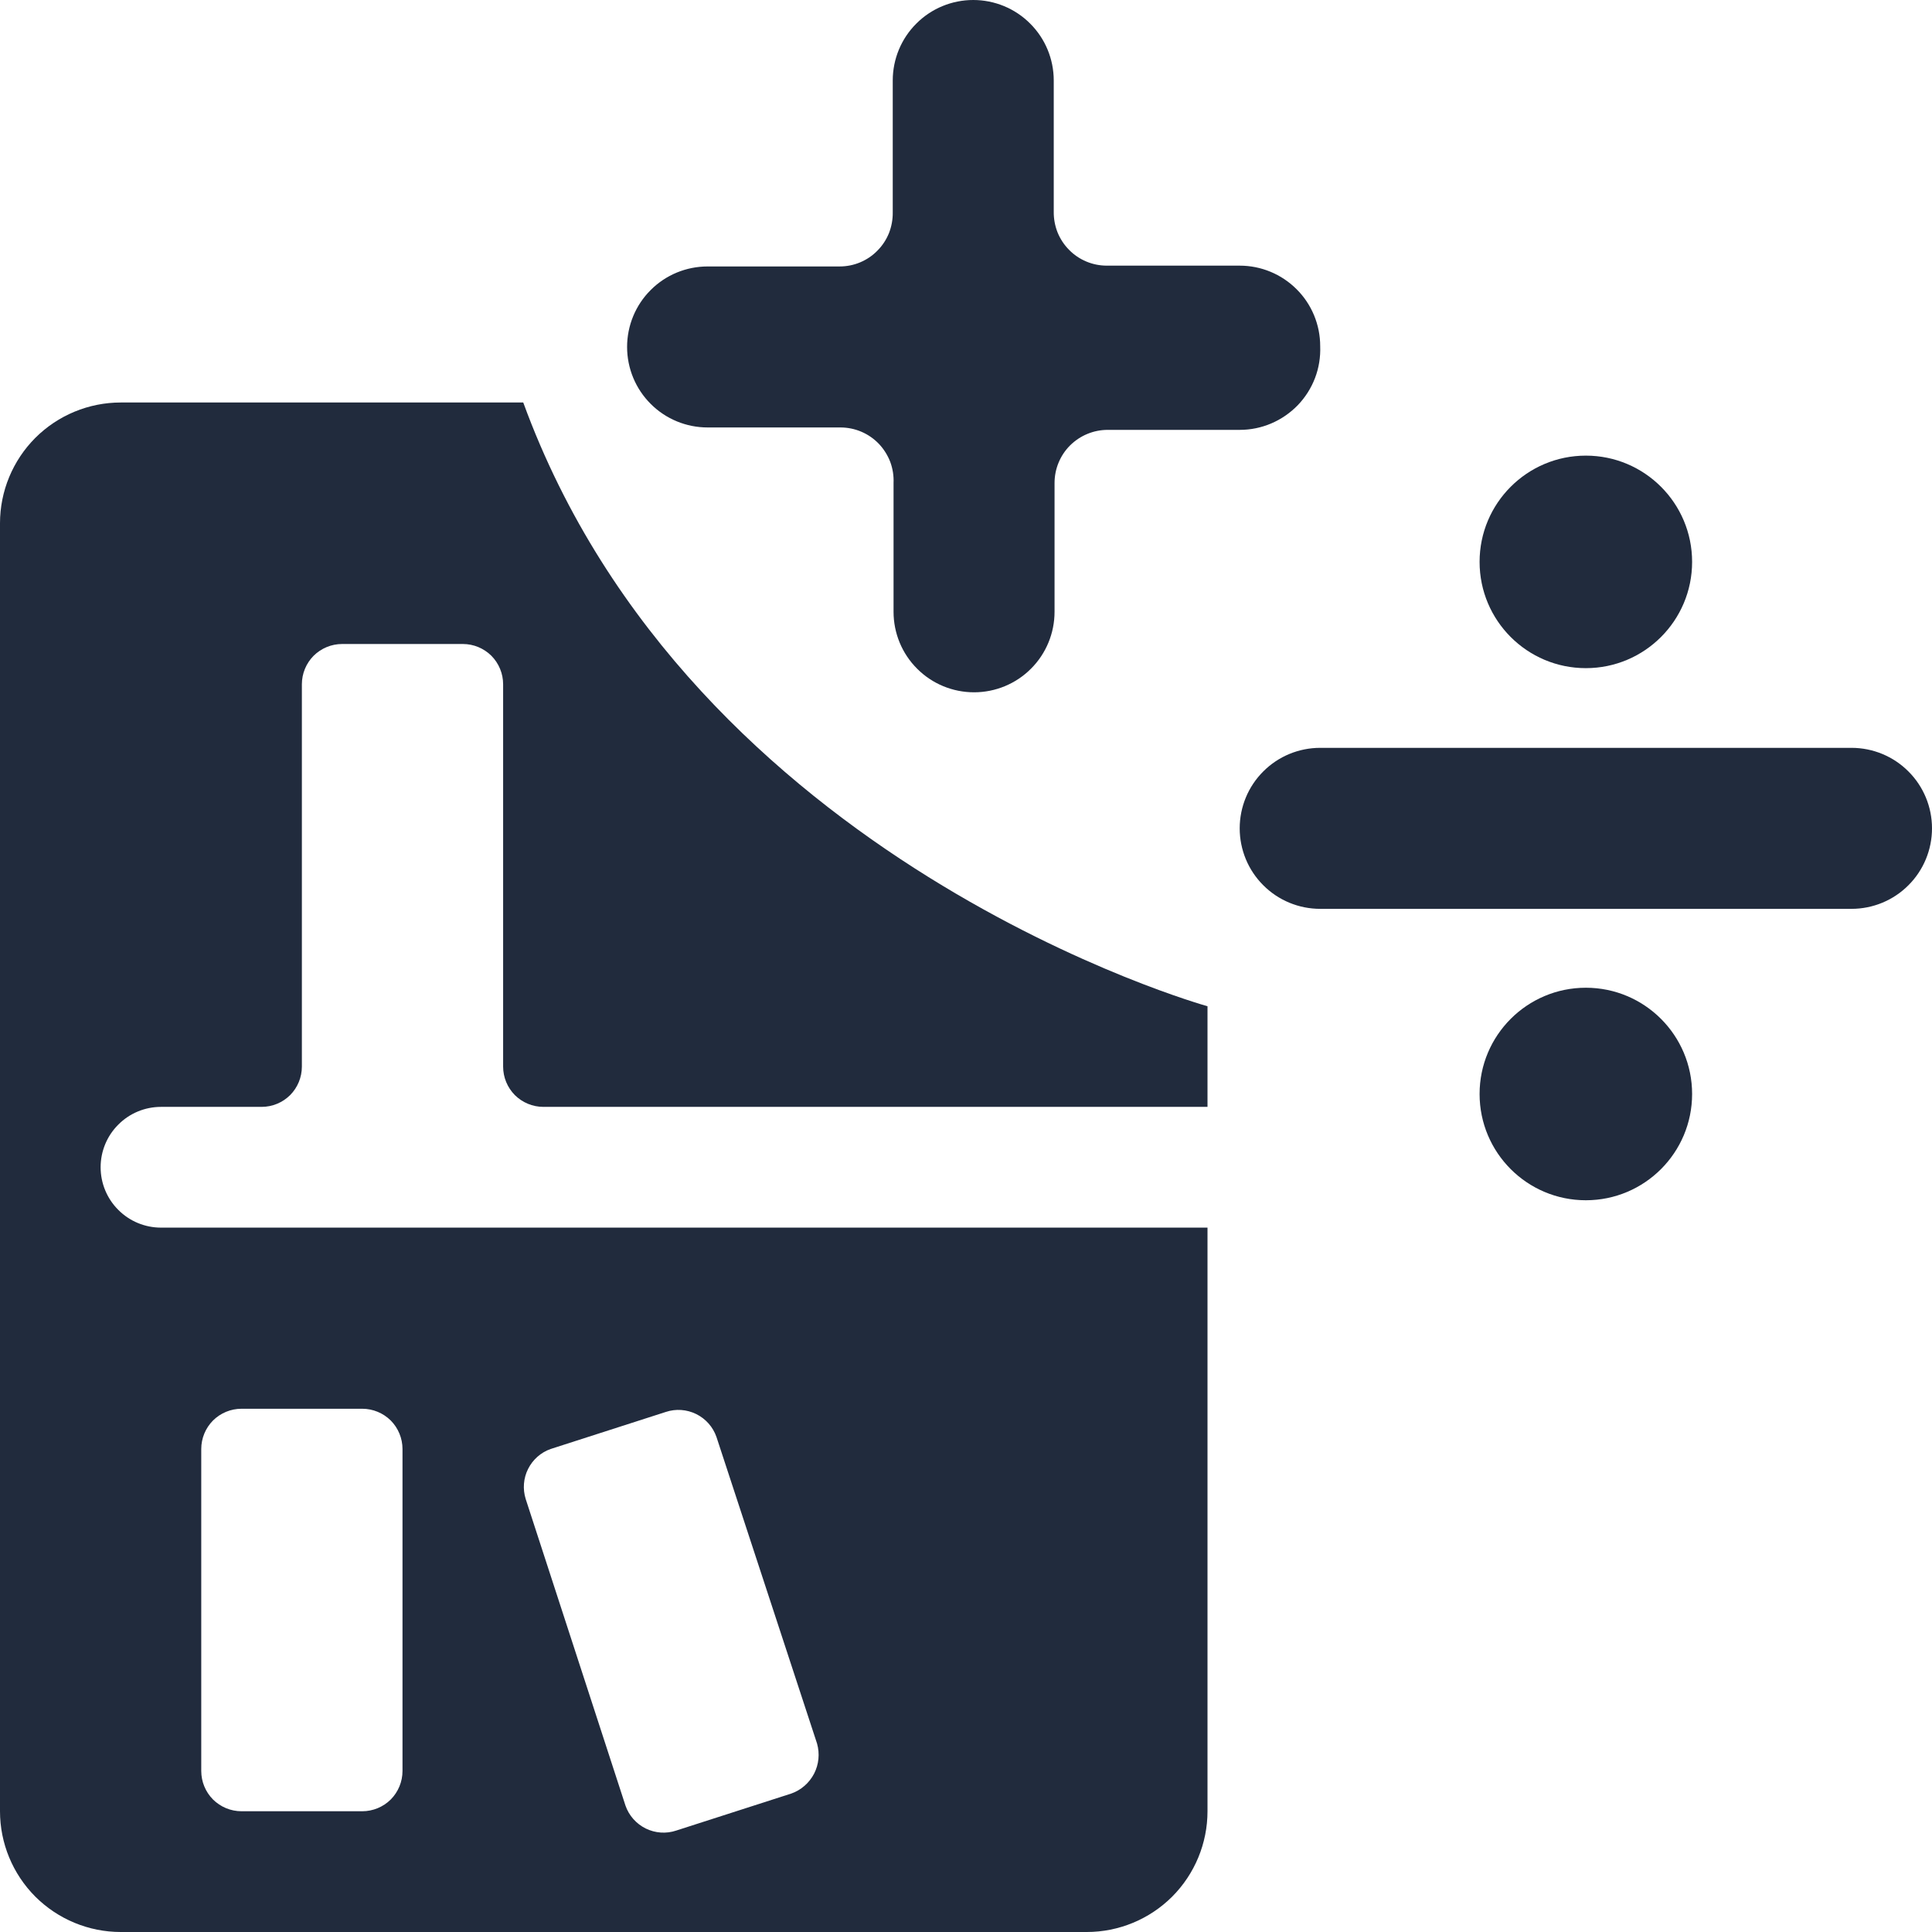 <svg width="24" height="24" viewBox="0 0 24 24" fill="none" xmlns="http://www.w3.org/2000/svg">
<path d="M6.5 5H1.5C1.102 5 0.721 5.158 0.439 5.439C0.158 5.721 0 6.102 0 6.5L0 22.5C0 22.898 0.158 23.279 0.439 23.561C0.721 23.842 1.102 24 1.5 24H13.5C13.898 24 14.279 23.842 14.561 23.561C14.842 23.279 15 22.898 15 22.5V15.25H2C1.801 15.25 1.61 15.171 1.47 15.03C1.329 14.89 1.25 14.699 1.25 14.5C1.25 14.301 1.329 14.11 1.47 13.97C1.61 13.829 1.801 13.75 2 13.75H3.25C3.383 13.75 3.51 13.697 3.604 13.604C3.697 13.51 3.75 13.383 3.75 13.25V8.5C3.75 8.367 3.803 8.24 3.896 8.146C3.99 8.053 4.117 8 4.25 8H5.75C5.883 8 6.01 8.053 6.104 8.146C6.197 8.24 6.25 8.367 6.25 8.5V13.25C6.25 13.383 6.303 13.51 6.396 13.604C6.49 13.697 6.617 13.75 6.75 13.75H15V12.5C15 12.5 8.59 10.72 6.5 5ZM5 22C5 22.133 4.947 22.26 4.854 22.354C4.76 22.447 4.633 22.5 4.5 22.5H3C2.867 22.5 2.74 22.447 2.646 22.354C2.553 22.26 2.5 22.133 2.5 22V18C2.5 17.867 2.553 17.74 2.646 17.646C2.74 17.553 2.867 17.5 3 17.5H4.5C4.633 17.5 4.76 17.553 4.854 17.646C4.947 17.74 5 17.867 5 18V22ZM9.83 22.28L8.4 22.74C8.275 22.782 8.139 22.772 8.021 22.714C7.904 22.656 7.813 22.554 7.77 22.43L6.53 18.62C6.492 18.497 6.502 18.363 6.56 18.248C6.618 18.132 6.718 18.043 6.84 18L8.27 17.54C8.395 17.498 8.531 17.508 8.649 17.566C8.766 17.624 8.857 17.726 8.9 17.85L10.15 21.66C10.185 21.785 10.172 21.918 10.113 22.033C10.053 22.148 9.952 22.237 9.83 22.28Z" fill="#212B3D"/>
<path d="M23 9.29H16.4C16.135 9.29 15.88 9.395 15.693 9.583C15.505 9.77 15.4 10.025 15.4 10.29C15.4 10.555 15.505 10.81 15.693 10.997C15.88 11.185 16.135 11.29 16.4 11.29H23C23.265 11.29 23.52 11.185 23.707 10.997C23.895 10.81 24 10.555 24 10.29C24 10.025 23.895 9.77 23.707 9.583C23.52 9.395 23.265 9.29 23 9.29Z" fill="#212B3D"/>
<path d="M19.7 8.3C20.429 8.3 21.02 7.709 21.02 6.98C21.02 6.251 20.429 5.66 19.7 5.66C18.971 5.66 18.38 6.251 18.38 6.98C18.38 7.709 18.971 8.3 19.7 8.3Z" fill="#212B3D"/>
<path d="M19.7 14.91C20.429 14.91 21.02 14.319 21.02 13.59C21.02 12.861 20.429 12.27 19.7 12.27C18.971 12.27 18.38 12.861 18.38 13.59C18.38 14.319 18.971 14.91 19.7 14.91Z" fill="#212B3D"/>
<path d="M16.4 4.3C16.4 4.035 16.295 3.78 16.107 3.593C15.919 3.405 15.665 3.3 15.4 3.3H13.75C13.662 3.3 13.576 3.283 13.495 3.249C13.414 3.215 13.341 3.166 13.28 3.103C13.218 3.041 13.17 2.967 13.137 2.886C13.105 2.804 13.089 2.718 13.09 2.63V1C13.09 0.735 12.985 0.48 12.797 0.293C12.61 0.105 12.355 0 12.09 0C11.825 0 11.57 0.105 11.383 0.293C11.195 0.48 11.09 0.735 11.09 1V2.64C11.091 2.728 11.075 2.814 11.043 2.896C11.01 2.977 10.962 3.051 10.9 3.113C10.839 3.176 10.766 3.225 10.685 3.259C10.604 3.293 10.518 3.31 10.43 3.31H8.79C8.525 3.31 8.27 3.415 8.083 3.603C7.895 3.79 7.79 4.045 7.79 4.31C7.79 4.575 7.895 4.83 8.083 5.017C8.27 5.205 8.525 5.31 8.79 5.31H10.44C10.529 5.31 10.618 5.328 10.7 5.363C10.782 5.398 10.856 5.449 10.918 5.514C10.979 5.578 11.027 5.655 11.059 5.738C11.09 5.822 11.104 5.911 11.1 6V7.6C11.1 7.865 11.205 8.12 11.393 8.307C11.58 8.495 11.835 8.6 12.1 8.6C12.365 8.6 12.62 8.495 12.807 8.307C12.995 8.12 13.1 7.865 13.1 7.6V6C13.1 5.825 13.169 5.657 13.293 5.533C13.417 5.41 13.585 5.34 13.76 5.34H15.4C15.535 5.34 15.668 5.313 15.792 5.26C15.916 5.207 16.028 5.13 16.122 5.033C16.215 4.936 16.288 4.821 16.336 4.695C16.384 4.569 16.405 4.435 16.4 4.3V4.3Z" fill="#212B3D"/>
</svg>
